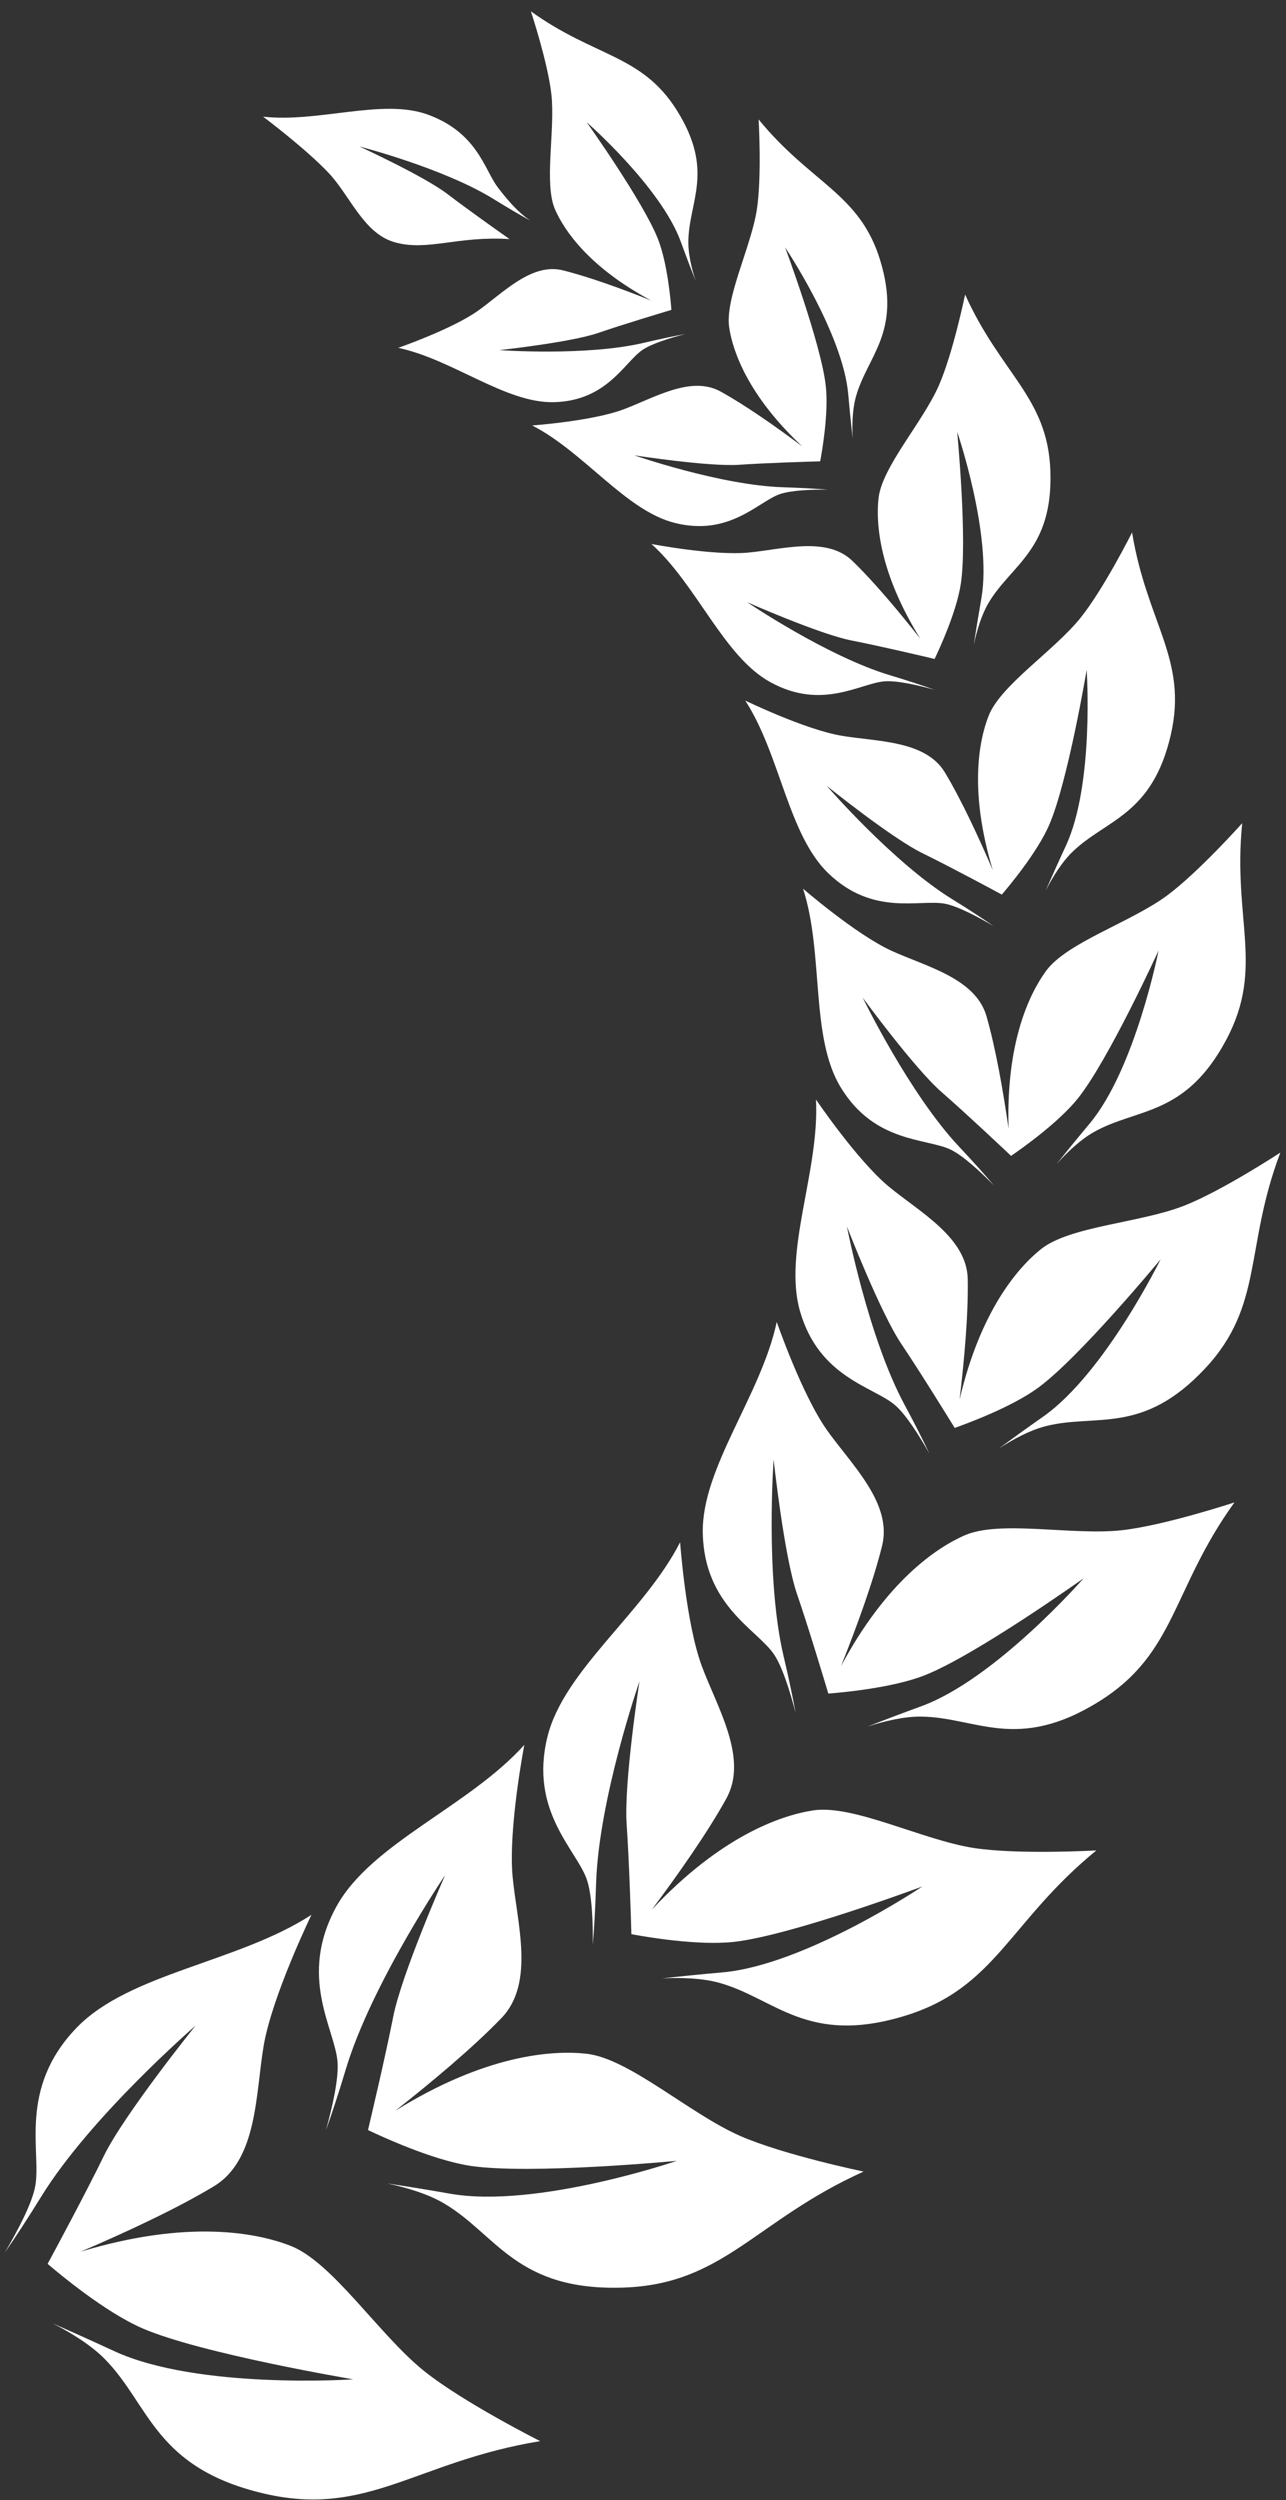 <?xml version="1.0" standalone="no"?><!-- Generator: Adobe Fireworks CS5.1, Export SVG Extension by Aaron Beall (http://fireworks.abeall.com) . Version: 0.6.1  --><!DOCTYPE svg PUBLIC "-//W3C//DTD SVG 1.1//EN" "http://www.w3.org/Graphics/SVG/1.1/DTD/svg11.dtd"><svg id="Untitled-Page%201" viewBox="0 0 35 68" style="background-color:#ffffff00" version="1.1"	xmlns="http://www.w3.org/2000/svg" xmlns:xlink="http://www.w3.org/1999/xlink" xml:space="preserve"	x="0px" y="0px" width="35px" height="68px"><rect x="0" y="0" width="35" height="68" fill="#333333" stroke="none"/>	<g id="Layer%201">		<path d="M 3.102 63.946 C 5.381 65.002 9.615 64.716 9.615 64.716 C 9.615 64.716 5.442 64.014 3.863 63.323 C 2.844 62.877 1.591 61.828 1.296 61.575 C 1.494 61.21 2.344 59.63 2.828 58.637 C 3.379 57.509 5.322 55.096 5.322 55.096 C 5.322 55.096 2.482 57.552 1.135 59.725 C 0.737 60.371 0.402 60.877 0.129 61.271 C 0.489 60.661 0.874 59.93 0.96 59.458 C 1.129 58.524 0.489 56.813 2.081 55.157 C 3.52 53.662 6.471 53.383 8.477 52.081 C 8.477 52.081 7.41 54.278 7.177 55.637 C 6.954 56.948 7.014 58.748 5.818 59.467 C 4.805 60.078 3.418 60.72 2.196 61.244 C 5.1 60.365 6.975 60.722 7.906 61.084 C 9.052 61.529 10.317 63.51 11.549 64.495 C 12.621 65.351 14.702 66.397 14.702 66.397 C 11.346 66.944 10.008 68.472 7.212 67.829 C 4.203 67.135 4.082 65.414 2.858 64.17 C 2.493 63.797 1.966 63.467 1.433 63.193 C 1.896 63.396 2.45 63.645 3.102 63.946 Z" fill="#ffffff"/>		<path d="M 12.257 59.668 C 14.607 60.077 18.422 58.773 18.422 58.773 C 18.422 58.773 14.42 59.154 12.801 58.909 C 11.756 58.75 10.349 58.095 10.016 57.936 C 10.106 57.551 10.498 55.893 10.7 54.863 C 10.927 53.692 12.116 51 12.116 51 C 12.116 51 10.114 53.952 9.413 56.278 C 9.206 56.967 9.024 57.514 8.87 57.943 C 9.05 57.295 9.223 56.529 9.186 56.075 C 9.112 55.177 8.103 53.764 9.158 51.853 C 10.109 50.128 12.749 49.146 14.27 47.459 C 14.27 47.459 13.83 49.738 13.951 51.041 C 14.069 52.3 14.566 53.936 13.647 54.89 C 12.867 55.699 11.752 56.629 10.76 57.41 C 13.209 55.89 15.017 55.757 15.96 55.86 C 17.122 55.987 18.77 57.494 20.143 58.095 C 21.336 58.617 23.504 59.065 23.504 59.065 C 20.559 60.392 19.706 62.123 16.982 62.22 C 14.051 62.324 13.516 60.774 12.088 59.933 C 11.661 59.68 11.096 59.507 10.539 59.387 C 11.014 59.459 11.584 59.55 12.257 59.668 Z" fill="#ffffff"/>		<path d="M 19.666 53.647 C 21.924 53.444 25.104 51.31 25.104 51.31 C 25.104 51.31 21.525 52.645 19.979 52.817 C 18.981 52.928 17.528 52.673 17.184 52.608 C 17.174 52.233 17.124 50.615 17.055 49.62 C 16.976 48.49 17.405 45.728 17.405 45.728 C 17.405 45.728 16.294 48.928 16.223 51.234 C 16.202 51.919 16.17 52.465 16.134 52.896 C 16.14 52.257 16.111 51.512 15.965 51.104 C 15.676 50.299 14.402 49.25 14.9 47.237 C 15.349 45.421 17.529 43.87 18.51 41.948 C 18.51 41.948 18.667 44.148 19.1 45.315 C 19.517 46.44 20.376 47.819 19.767 48.921 C 19.25 49.855 18.456 50.983 17.738 51.943 C 19.61 49.947 21.237 49.38 22.128 49.242 C 23.225 49.073 25.108 50.051 26.516 50.266 C 27.739 50.451 29.839 50.33 29.839 50.33 C 27.462 52.271 27.106 54.069 24.63 54.828 C 21.966 55.643 21.095 54.353 19.576 53.931 C 19.122 53.805 18.562 53.784 18.021 53.811 C 18.475 53.76 19.019 53.704 19.666 53.647 Z" fill="#ffffff"/>		<path d="M 25.078 46.407 C 27.1 45.667 29.493 42.927 29.493 42.927 C 29.493 42.927 26.537 45.031 25.16 45.569 C 24.273 45.916 22.876 46.039 22.544 46.064 C 22.442 45.723 21.999 44.25 21.691 43.354 C 21.341 42.337 21.055 39.696 21.055 39.696 C 21.055 39.696 20.823 42.906 21.325 45.04 C 21.474 45.672 21.579 46.182 21.653 46.586 C 21.5 45.999 21.29 45.322 21.056 44.984 C 20.593 44.316 19.167 43.667 19.127 41.697 C 19.093 39.92 20.712 37.961 21.14 35.956 C 21.14 35.956 21.825 37.936 22.508 38.9 C 23.168 39.831 24.295 40.886 24.007 42.045 C 23.763 43.029 23.311 44.26 22.889 45.318 C 24.116 43.025 25.469 42.105 26.252 41.761 C 27.219 41.336 29.187 41.771 30.532 41.621 C 31.7 41.491 33.597 40.864 33.597 40.864 C 31.893 43.228 32.009 44.966 29.924 46.271 C 27.679 47.673 26.562 46.703 25.066 46.69 C 24.618 46.686 24.099 46.804 23.609 46.962 C 24.013 46.804 24.499 46.618 25.078 46.407 Z" fill="#ffffff"/>		<path d="M 28.393 38.53 C 30.066 37.354 31.588 34.251 31.588 34.251 C 31.588 34.251 29.393 36.908 28.262 37.74 C 27.533 38.277 26.282 38.733 25.983 38.838 C 25.806 38.549 25.037 37.307 24.535 36.56 C 23.962 35.713 23.05 33.36 23.05 33.36 C 23.05 33.36 23.627 36.363 24.613 38.198 C 24.906 38.741 25.127 39.183 25.294 39.536 C 25.01 39.034 24.651 38.465 24.352 38.212 C 23.763 37.714 22.294 37.468 21.775 35.67 C 21.305 34.048 22.309 31.853 22.208 29.907 C 22.208 29.907 23.325 31.556 24.188 32.273 C 25.024 32.965 26.317 33.656 26.338 34.791 C 26.356 35.753 26.244 36.993 26.116 38.068 C 26.679 35.663 27.694 34.486 28.329 33.978 C 29.11 33.35 31.023 33.265 32.22 32.797 C 33.26 32.391 34.846 31.349 34.846 31.349 C 33.865 33.938 34.399 35.504 32.806 37.213 C 31.09 39.052 29.828 38.437 28.451 38.793 C 28.039 38.899 27.592 39.135 27.182 39.4 C 27.514 39.156 27.913 38.866 28.393 38.53 Z" fill="#ffffff"/>		<path d="M 29.653 30.564 C 30.899 29.074 31.532 25.853 31.532 25.853 C 31.532 25.853 30.171 28.83 29.339 29.872 C 28.802 30.544 27.766 31.27 27.517 31.439 C 27.284 31.218 26.273 30.267 25.628 29.705 C 24.894 29.068 23.479 27.134 23.479 27.134 C 23.479 27.134 24.746 29.747 26.102 31.188 C 26.505 31.616 26.816 31.967 27.057 32.249 C 26.673 31.858 26.202 31.425 25.867 31.266 C 25.203 30.953 23.795 31.089 22.876 29.567 C 22.046 28.193 22.427 25.933 21.856 24.172 C 21.856 24.172 23.286 25.41 24.256 25.857 C 25.191 26.286 26.549 26.602 26.848 27.639 C 27.101 28.517 27.303 29.683 27.45 30.7 C 27.375 28.355 28.016 27.026 28.474 26.403 C 29.038 25.636 30.771 25.087 31.754 24.364 C 32.609 23.735 33.808 22.39 33.808 22.39 C 33.544 25.006 34.42 26.312 33.379 28.272 C 32.258 30.381 30.947 30.126 29.771 30.791 C 29.418 30.99 29.067 31.317 28.756 31.66 C 29 31.355 29.296 30.991 29.653 30.564 Z" fill="#ffffff"/>		<path d="M 29.009 23.005 C 29.786 21.331 29.575 18.22 29.575 18.22 C 29.575 18.22 29.059 21.286 28.551 22.446 C 28.223 23.196 27.452 24.115 27.265 24.332 C 26.997 24.186 25.834 23.562 25.105 23.206 C 24.275 22.802 22.5 21.374 22.5 21.374 C 22.5 21.374 24.306 23.461 25.905 24.451 C 26.379 24.743 26.752 24.989 27.042 25.189 C 26.593 24.925 26.055 24.643 25.709 24.579 C 25.022 24.455 23.763 24.925 22.546 23.755 C 21.446 22.698 21.24 20.531 20.283 19.055 C 20.283 19.055 21.9 19.84 22.899 20.011 C 23.863 20.175 25.186 20.132 25.716 21.009 C 26.164 21.753 26.636 22.773 27.021 23.67 C 26.376 21.537 26.637 20.16 26.904 19.476 C 27.231 18.633 28.689 17.704 29.413 16.798 C 30.043 16.012 30.811 14.482 30.811 14.482 C 31.213 16.948 32.338 17.931 31.865 19.985 C 31.355 22.196 30.089 22.285 29.174 23.184 C 28.9 23.453 28.657 23.839 28.456 24.231 C 28.606 23.891 28.787 23.484 29.009 23.005 Z" fill="#ffffff"/>		<path d="M 26.709 16.276 C 27.01 14.549 26.051 11.746 26.051 11.746 C 26.051 11.746 26.332 14.687 26.15 15.876 C 26.035 16.644 25.554 17.679 25.436 17.923 C 25.152 17.855 23.933 17.568 23.176 17.421 C 22.314 17.253 20.335 16.38 20.335 16.38 C 20.335 16.38 22.506 17.85 24.217 18.365 C 24.723 18.517 25.126 18.651 25.442 18.764 C 24.965 18.631 24.401 18.505 24.068 18.532 C 23.408 18.586 22.368 19.328 20.962 18.552 C 19.694 17.854 18.972 15.914 17.73 14.796 C 17.73 14.796 19.407 15.119 20.365 15.03 C 21.291 14.944 22.495 14.579 23.197 15.254 C 23.791 15.827 24.475 16.647 25.049 17.375 C 23.932 15.577 23.834 14.248 23.91 13.555 C 24.003 12.701 25.111 11.491 25.554 10.481 C 25.937 9.605 26.267 8.012 26.267 8.012 C 27.242 10.177 28.516 10.803 28.587 12.804 C 28.663 14.958 27.524 15.35 26.904 16.4 C 26.718 16.714 26.591 17.128 26.503 17.537 C 26.556 17.188 26.623 16.77 26.709 16.276 Z" fill="#ffffff"/>		<path d="M 23.086 10.723 C 22.938 9.065 21.367 6.728 21.367 6.728 C 21.367 6.728 22.349 9.358 22.474 10.493 C 22.558 11.227 22.37 12.294 22.322 12.548 C 22.046 12.555 20.856 12.591 20.125 12.641 C 19.294 12.7 17.262 12.384 17.262 12.384 C 17.262 12.384 19.615 13.201 21.312 13.253 C 21.815 13.269 22.217 13.293 22.534 13.318 C 22.064 13.314 21.516 13.336 21.216 13.443 C 20.624 13.655 19.853 14.591 18.372 14.225 C 17.036 13.896 15.896 12.294 14.483 11.572 C 14.483 11.572 16.1 11.457 16.958 11.139 C 17.786 10.833 18.8 10.202 19.611 10.649 C 20.297 11.028 21.127 11.612 21.833 12.141 C 20.365 10.764 19.948 9.57 19.847 8.915 C 19.723 8.108 20.442 6.725 20.6 5.691 C 20.736 4.792 20.647 3.249 20.647 3.249 C 22.074 4.995 23.397 5.256 23.954 7.076 C 24.554 9.034 23.605 9.674 23.295 10.789 C 23.202 11.123 23.187 11.534 23.207 11.931 C 23.17 11.599 23.128 11.199 23.086 10.723 Z" fill="#ffffff"/>		<path d="M 18.526 6.567 C 17.981 5.082 15.966 3.323 15.966 3.323 C 15.966 3.323 17.514 5.495 17.909 6.506 C 18.165 7.159 18.255 8.185 18.273 8.429 C 18.023 8.503 16.939 8.829 16.28 9.056 C 15.532 9.313 13.59 9.523 13.59 9.523 C 13.59 9.523 15.951 9.694 17.521 9.325 C 17.986 9.215 18.36 9.139 18.658 9.083 C 18.226 9.195 17.728 9.35 17.479 9.522 C 16.988 9.862 16.511 10.911 15.062 10.939 C 13.755 10.964 12.315 9.775 10.839 9.461 C 10.839 9.461 12.296 8.956 13.005 8.455 C 13.69 7.97 14.465 7.141 15.319 7.353 C 16.042 7.533 16.947 7.864 17.724 8.175 C 16.039 7.273 15.363 6.279 15.109 5.703 C 14.796 4.994 15.116 3.548 15.006 2.56 C 14.91 1.702 14.449 0.308 14.449 0.308 C 16.188 1.56 17.466 1.474 18.425 3.007 C 19.457 4.656 18.743 5.477 18.734 6.576 C 18.731 6.905 18.818 7.287 18.935 7.646 C 18.818 7.349 18.681 6.993 18.526 6.567 Z" fill="#ffffff"/>		<path d="M 13.868 6.503 C 13.654 6.354 12.733 5.702 12.181 5.28 C 11.554 4.798 9.783 3.985 9.783 3.985 C 9.783 3.985 12.072 4.571 13.44 5.418 C 13.845 5.668 14.175 5.86 14.44 6.005 C 14.066 5.763 13.719 5.323 13.538 5.082 C 13.181 4.605 12.986 3.597 11.625 3.111 C 10.396 2.673 8.657 3.343 7.16 3.173 C 7.16 3.173 8.319 4.04 8.949 4.709 C 9.523 5.319 9.896 6.344 10.731 6.586 C 11.625 6.845 12.441 6.412 13.868 6.503 Z" fill="#ffffff"/>	</g></svg>